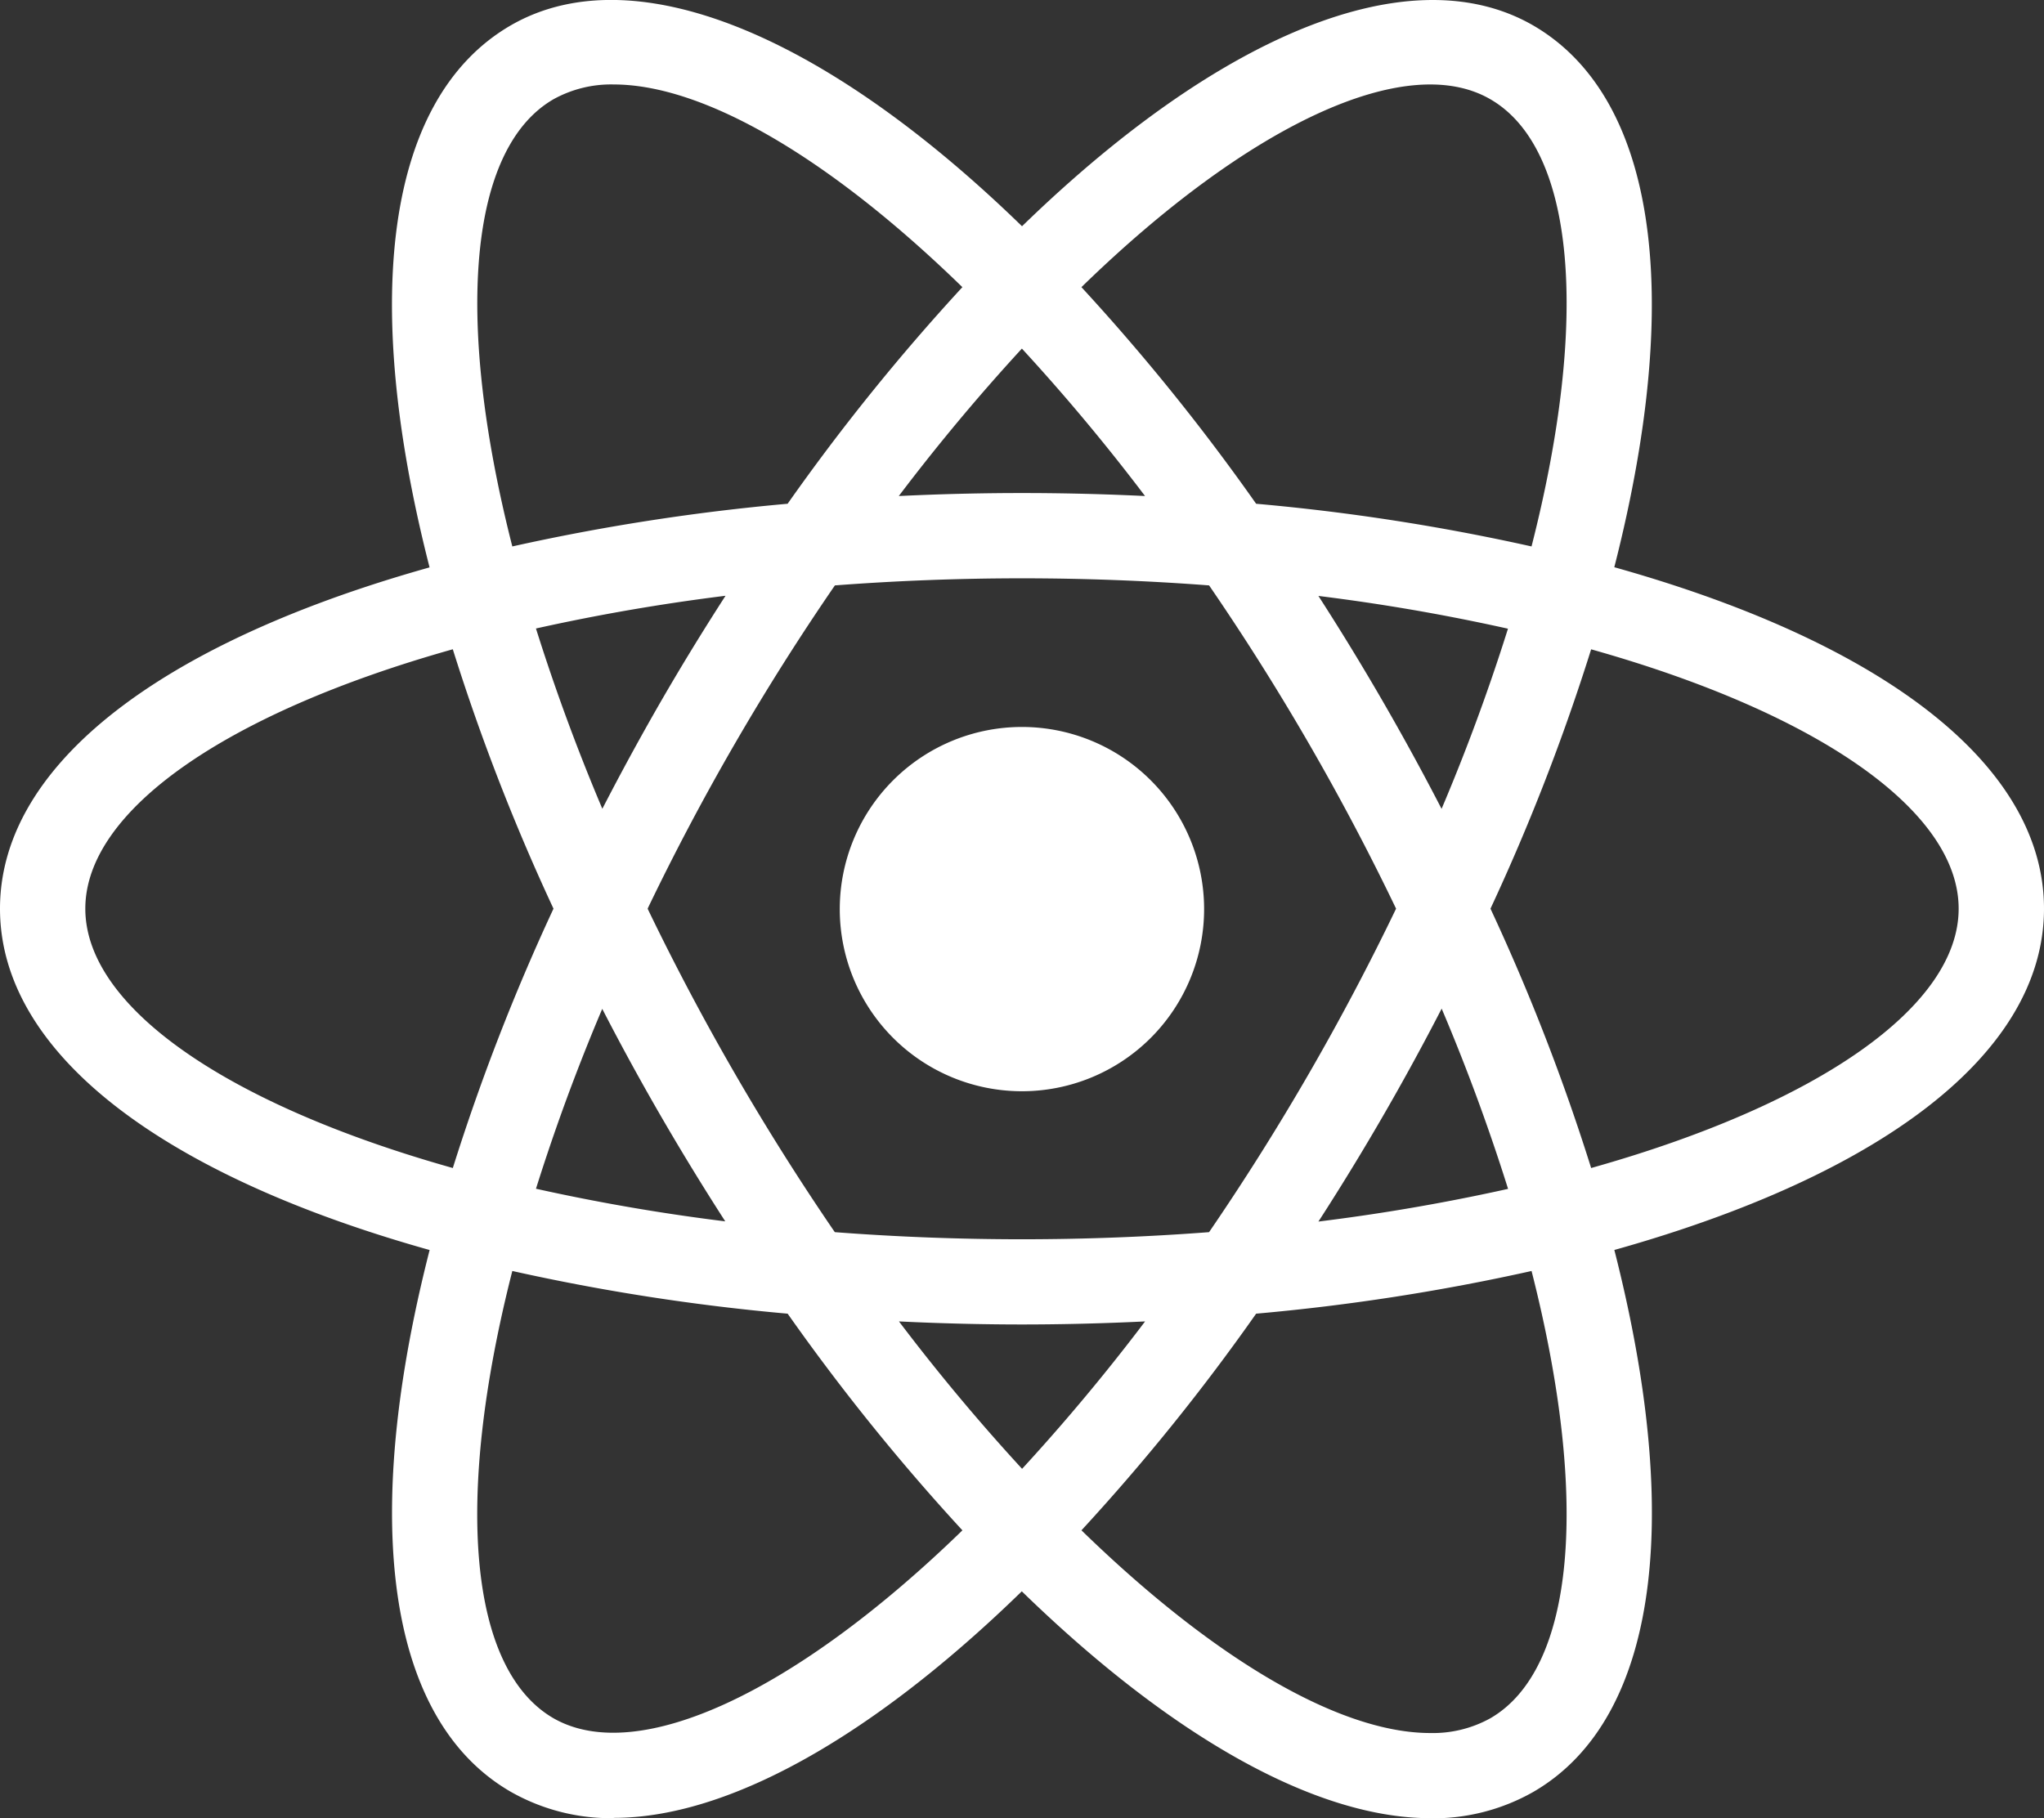 <svg xmlns="http://www.w3.org/2000/svg" width="65.93" height="58.661" viewBox="0 0 65.93 58.661">
  <rect x="0" y="0" width="65.93" height="58.661" fill="#333333" stroke="none"/>
  <path id="SkillReactjs" d="M32.963,25.438a5.876,5.876,0,1,0,5.876,5.876A5.876,5.876,0,0,0,32.963,25.438ZM16.5,43l-1.3-.33C5.543,40.229,0,36.083,0,31.3s5.543-8.927,15.207-11.37l1.3-.326.366,1.286a64.636,64.636,0,0,0,3.745,9.828l.278.586-.278.586A64.021,64.021,0,0,0,16.87,41.72L16.5,43Zm-1.9-20.067C7.261,25,2.752,28.153,2.752,31.3s4.509,6.3,11.854,8.367A68.536,68.536,0,0,1,17.853,31.3a67.991,67.991,0,0,1-3.247-8.367ZM49.424,43l-.366-1.289a64.159,64.159,0,0,0-3.747-9.825l-.278-.586.278-.586a64.333,64.333,0,0,0,3.747-9.828l.366-1.286,1.3.326C60.386,22.367,65.93,26.513,65.93,31.3s-5.543,8.927-15.205,11.37l-1.3.33ZM48.076,31.3a67.72,67.72,0,0,1,3.247,8.367C58.67,37.6,63.177,34.444,63.177,31.3S58.669,25,51.323,22.933A68.089,68.089,0,0,1,48.076,31.3Zm-33.49-8.378-.366-1.284C11.5,12.062,12.328,5.2,16.481,2.8,20.554.454,27.1,3.23,33.948,10.266l.934.958-.934.958A64.7,64.7,0,0,0,27.3,20.33l-.372.529-.645.055a64.985,64.985,0,0,0-10.4,1.676l-1.3.326ZM19.794,4.71a3.834,3.834,0,0,0-1.936.474c-2.73,1.573-3.214,7.047-1.333,14.43a69.008,69.008,0,0,1,8.88-1.377,68.251,68.251,0,0,1,5.637-6.988C26.757,7.077,22.7,4.71,19.792,4.71ZM46.135,60.642h0c-3.915,0-8.942-2.947-14.158-8.3l-.934-.958.934-.958a64.636,64.636,0,0,0,6.649-8.153L39,41.74l.643-.055a64.91,64.91,0,0,0,10.4-1.672l1.3-.326.368,1.286c2.71,9.57,1.89,16.434-2.263,18.827a6.538,6.538,0,0,1-3.311.846ZM34.884,51.356c4.285,4.172,8.343,6.539,11.25,6.539h0a3.827,3.827,0,0,0,1.934-.474c2.73-1.573,3.216-7.049,1.333-14.432a68.726,68.726,0,0,1-8.884,1.377,67.776,67.776,0,0,1-5.635,6.99ZM51.34,22.922l-1.3-.326a64.493,64.493,0,0,0-10.4-1.676L39,20.865l-.372-.529a64.316,64.316,0,0,0-6.649-8.149l-.934-.958.934-.958C38.829,3.234,45.366.457,49.444,2.8c4.153,2.4,4.977,9.257,2.263,18.831l-.368,1.286ZM40.517,18.237A68.525,68.525,0,0,1,49.4,19.614c1.884-7.384,1.4-12.856-1.333-14.43-2.714-1.568-7.816.835-13.185,6.065a68.256,68.256,0,0,1,5.635,6.988ZM19.794,60.642a6.538,6.538,0,0,1-3.313-.848c-4.153-2.392-4.977-9.255-2.26-18.827l.363-1.286,1.3.326a64.8,64.8,0,0,0,10.4,1.672l.645.055.368.529a64.816,64.816,0,0,0,6.653,8.153l.934.958-.934.958c-5.214,5.356-10.24,8.3-14.148,8.3ZM16.525,42.989c-1.884,7.384-1.4,12.857,1.333,14.432,2.71,1.546,7.809-.839,13.185-6.065a68.668,68.668,0,0,1-5.637-6.99,68.607,68.607,0,0,1-8.88-1.377Zm16.438,1.725c-2.26,0-4.584-.1-6.911-.291l-.645-.055-.372-.529Q23.061,41,21.327,38.009t-3.2-6.12l-.275-.586.275-.586q1.474-3.125,3.2-6.12c1.137-1.967,2.388-3.928,3.708-5.829l.372-.529.645-.055a81.818,81.818,0,0,1,13.826,0l.643.055.368.529A82.424,82.424,0,0,1,47.8,30.717l.278.586-.278.586a81.308,81.308,0,0,1-6.915,11.949l-.368.529-.643.055C37.552,44.615,35.225,44.714,32.963,44.714Zm-6.036-2.978a79.533,79.533,0,0,0,12.072,0A79.677,79.677,0,0,0,45.031,31.3,78.52,78.52,0,0,0,39,20.871a79.746,79.746,0,0,0-12.07,0A78.224,78.224,0,0,0,20.889,31.3a79.974,79.974,0,0,0,6.036,10.433Z" transform="translate(0 -1.985)" fill="#fff"/>
</svg>
